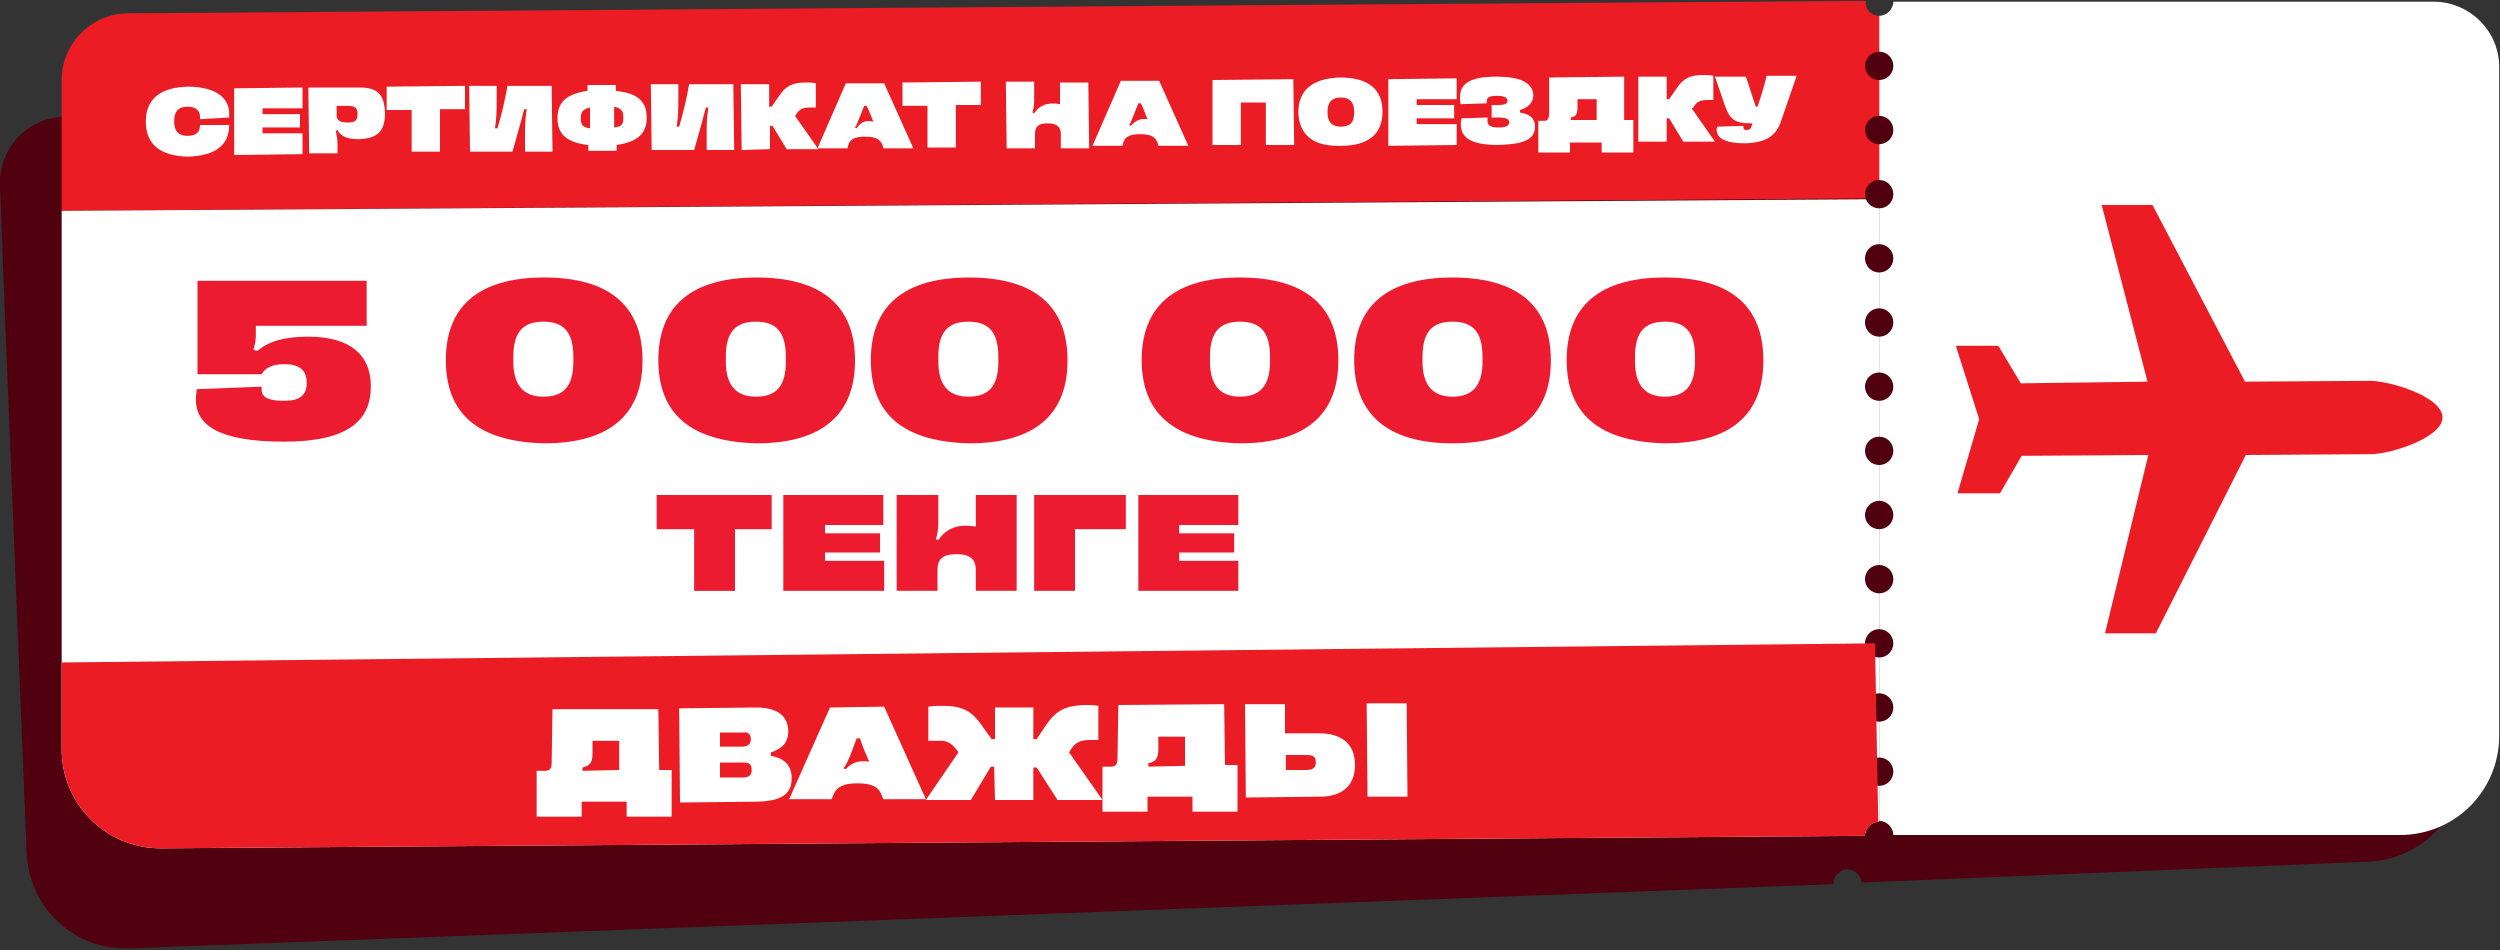 <?xml version="1.0" encoding="utf-8"?>
<!-- Generator: Adobe Illustrator 25.2.3, SVG Export Plug-In . SVG Version: 6.00 Build 0)  -->
<svg version="1.1" id="Layer_1" xmlns="http://www.w3.org/2000/svg" xmlns:xlink="http://www.w3.org/1999/xlink" x="0px" y="0px"
	 viewBox="0 0 300 114" style="enable-background:new 0 0 300 114;" xml:space="preserve">
<rect x="0" y="0" width="300" height="114" fill="#333333" stroke="none"/>
<style type="text/css">
	.st0{fill:#50000E;}
	.st1{fill:#FFFFFF;}
	.st2{fill:#EC1C24;}
	.st3{fill:#ED1B30;}
	.st4{clip-path:url(#SVGID_2_);fill:#EC1C24;}
</style>
<g>
	<path class="st0" d="M284.1,3.3l-64.8,2.6c0,0.9-0.7,1.7-1.6,1.8c-0.9,0-1.7-0.7-1.8-1.6L7.6,14c-4.4,0.2-7.8,3.9-7.6,8.3l0.6,15.7
		l2.6,64.4c0.3,6.6,5.8,11.7,12.4,11.4l204.4-7.7c0-0.9,0.7-1.7,1.6-1.8c0.9,0,1.7,0.7,1.8,1.6l60.8-2.5c6.6-0.3,11.7-5.8,11.4-12.4
		L293,26.5l-0.6-15.7C292.2,6.5,288.5,3.1,284.1,3.3z"/>
	<path class="st1" d="M292,0.2h-64.8c0,0.9-0.8,1.7-1.7,1.7v21.9v74.7c0.9,0,1.7,0.8,1.7,1.7h60.8c6.6,0,11.9-5.3,11.9-11.9V23.9
		V8.2C300,3.8,296.4,0.2,292,0.2z"/>
	<path class="st2" d="M225.5,1.9v21.9L7.4,25.3V9.6c0-4.4,3.6-8,8-8l208.5-1.5C223.8,1.2,224.6,1.9,225.5,1.9z"/>
	<path class="st1" d="M225.5,23.9v74.7c-0.9,0-1.7,0.8-1.7,1.7l-204.5,1.5c-6.6,0-11.9-5.3-11.9-11.9V25.3L225.5,23.9z"/>
	<circle class="st0" cx="225.5" cy="31" r="1.7"/>
	<circle class="st0" cx="225.5" cy="38.7" r="1.7"/>
	<circle class="st0" cx="225.5" cy="46.4" r="1.7"/>
	<circle class="st0" cx="225.5" cy="7.9" r="1.7"/>
	<circle class="st0" cx="225.5" cy="15.6" r="1.7"/>
	<circle class="st0" cx="225.5" cy="23.3" r="1.7"/>
	<circle class="st0" cx="225.5" cy="54.1" r="1.7"/>
	<circle class="st0" cx="225.5" cy="61.8" r="1.7"/>
	<circle class="st0" cx="225.5" cy="69.5" r="1.7"/>
	<circle class="st0" cx="225.5" cy="77.2" r="1.7"/>
	<circle class="st0" cx="225.5" cy="84.9" r="1.7"/>
	<circle class="st0" cx="225.5" cy="92.6" r="1.7"/>
	<path class="st2" d="M284.4,45.7l-15,0.1l-11.1-21.2l-6.1,0l5.5,21.2L242.5,46l-2.7-4.5l-5.1,0l2.8,8.8l-2.6,8.9l5.1,0l2.6-4.5
		l15.2-0.1L252.6,76l6.1,0l10.8-21.4l15-0.1c2.4,0,8.6-2,8.6-4.4C293.1,47.6,286.8,45.7,284.4,45.7z"/>
	<g>
		<g>
			<path class="st1" d="M17.5,14.6L17.5,14.6c0-2.7,1.7-4.1,5-4.2c3.6,0,5,1.5,5,3.2c0,0.2,0,0.3,0,0.5L24,14.3c0-0.1,0-0.2,0-0.3
				c0-0.7-0.5-1.2-1.5-1.2c-1,0-1.6,0.5-1.6,1.7l0,0.1c0,1.2,0.6,1.7,1.6,1.7c1,0,1.5-0.4,1.5-1.3l0,0l3.5,0l0,0
				c0,2.4-1.6,3.7-5,3.8C19.2,18.7,17.5,17.3,17.5,14.6z"/>
			<path class="st1" d="M28.1,10.6l8.2-0.1l0,2.5l-4.8,0l0,0.7l4.5,0l0,1.6l-4.5,0l0,0.7l4.8,0l0,2.5l-8.2,0.1L28.1,10.6z"/>
			<path class="st1" d="M37,10.5l6.1,0c2.1,0,3,0.7,3.1,3l0,0c0,2.3-0.9,3.1-3.1,3.2l-0.1,0c-1.6,0-2.2-0.5-2.5-1.1l-0.2,0.1
				c0.1,0.6,0.2,0.9,0.2,1.6l0,1.1l-3.4,0L37,10.5z M41.7,14.7c1,0,1.2-0.3,1.2-1v0c0-0.7-0.2-1-1.2-1l-1.3,0l0,1.1
				C40.4,14.4,40.7,14.7,41.7,14.7z"/>
			<path class="st1" d="M49.4,13.2l-3,0l0-2.8l9.4-0.1l0,2.8l-3,0l0,5.1l-3.4,0L49.4,13.2z"/>
			<path class="st1" d="M63,18.2l0-1.6c0-1.2,0-2.2,0.2-3.5l-0.3,0c-0.5,2-1,3.6-1.4,5.1l-5.1,0l-0.1-7.9l3.3,0l0,1.6
				c0,1.2,0,2.2-0.2,3.5l0.3,0c0.5-1.7,0.9-3.4,1.2-5.1l5.3,0l0.1,7.9L63,18.2z"/>
			<path class="st1" d="M70.6,17.4c-2.6-0.3-3.7-1.3-3.7-3.2v0c0-1.9,1-2.9,3.6-3.3l0-0.7l3.4,0l0,0.7c2.7,0.3,3.7,1.3,3.7,3.2v0
				c0,1.9-1,2.9-3.6,3.3l0,0.7l-3.4,0L70.6,17.4z M70.8,15.4l0-2.5c-0.9,0.2-1.1,0.6-1.1,1.2l0,0.2C69.7,14.9,69.9,15.3,70.8,15.4z
				 M74.8,14.2l0-0.2c0-0.6-0.2-1-1.1-1.2l0,2.5C74.6,15.2,74.8,14.9,74.8,14.2z"/>
			<path class="st1" d="M84.8,18l0-1.6c0-1.2,0-2.2,0.2-3.5l-0.3,0c-0.5,2-1,3.6-1.4,5.1l-5.1,0l-0.1-7.9l3.3,0l0,1.6
				c0,1.2,0,2.2-0.2,3.5l0.3,0c0.5-1.7,0.9-3.4,1.2-5.1l5.3,0l0.1,7.9L84.8,18z"/>
			<path class="st1" d="M88.9,10.1l3.4,0l0,2.7l0.3,0l0.9-1.3c0.8-1.2,1.6-1.6,3.2-1.6c0.4,0,0.8,0,1.2,0.1l0,2.9
				c-0.3,0-0.5,0-0.7,0c-0.9,0-1.3,0.2-1.7,0.9l-0.1,0.1l2.8,4l-3.8,0l-1.7-2.8l-0.3,0l0,2.8L89,18L88.9,10.1z"/>
			<path class="st1" d="M101.5,10l4.6,0l3.5,7.8l-3.6,0l-0.1-0.4c-0.3-0.7-0.8-1-2.1-1c-1.2,0-1.8,0.3-2,1l-0.1,0.4l-3.6,0L101.5,10
				z M104.8,14.6c-0.2-0.5-0.5-1.3-0.8-1.9l-0.3,0c-0.3,0.8-0.6,1.5-0.8,2c-0.1,0.3-0.2,0.4-0.3,0.6l0.2,0.1
				C103.3,14.6,103.9,14.4,104.8,14.6z"/>
			<path class="st1" d="M111.3,12.7l-3,0l0-2.8l9.4-0.1l0,2.8l-3,0l0,5.1l-3.4,0L111.3,12.7z"/>
			<path class="st1" d="M120.7,9.8l3.4,0l0,2.3c0,0.6-0.1,1-0.2,1.4l0.2,0.1c0.6-0.9,1.5-1.4,3.1-1.1l0-2.6l3.4,0l0.1,7.9l-3.4,0
				l0-1.7c0-0.8-0.4-1.3-1.6-1.3c-1.1,0-1.5,0.4-1.5,1.3l0,1.7l-3.4,0L120.7,9.8z"/>
			<path class="st1" d="M134.5,9.7l4.6,0l3.5,7.8l-3.6,0l-0.1-0.4c-0.3-0.7-0.8-1-2.1-1c-1.2,0-1.8,0.3-2,1l-0.1,0.4l-3.6,0
				L134.5,9.7z M137.7,14.3c-0.2-0.5-0.5-1.3-0.8-1.9l-0.3,0c-0.3,0.8-0.6,1.5-0.8,2c-0.1,0.3-0.2,0.4-0.3,0.6l0.2,0.1
				C136.3,14.4,136.9,14.2,137.7,14.3z"/>
			<path class="st1" d="M145.5,9.6l9.7-0.1l0.1,7.9l-3.4,0l0-5.1l-3,0l0,5.1l-3.4,0L145.5,9.6z"/>
			<path class="st1" d="M155.8,13.5L155.8,13.5c0-2.7,1.7-4.1,5-4.2c3.4,0,5.1,1.4,5.1,4.1v0c0,2.7-1.7,4.1-5,4.1
				C157.6,17.6,155.9,16.2,155.8,13.5z M162.5,13.5l0-0.1c0-1.2-0.6-1.7-1.6-1.7c-1,0-1.6,0.5-1.6,1.7l0,0.1c0,1.2,0.6,1.7,1.6,1.7
				C161.9,15.2,162.5,14.8,162.5,13.5z"/>
			<path class="st1" d="M166.6,9.5l8.2-0.1l0,2.5l-4.8,0l0,0.7l4.5,0l0,1.6l-4.5,0l0,0.7l4.8,0l0,2.5l-8.2,0.1L166.6,9.5z"/>
			<path class="st1" d="M175.3,14.9c0-0.3,0-0.5,0.1-0.7l3.1-0.1c0,0.2,0,0.2,0,0.4c0,0.5,0.3,0.8,1.3,0.8c0.9,0,1.3-0.2,1.3-0.6v0
				c0-0.4-0.3-0.6-1.4-0.6l-0.7,0l0-1.5l0.7,0c1,0,1.2-0.2,1.2-0.5v0c0-0.4-0.4-0.6-1.3-0.6c-0.9,0-1.2,0.2-1.2,0.7
				c0,0.1,0,0.1,0,0.2l-3.1,0.1c-0.1-0.2-0.1-0.5-0.1-0.8c0-1.5,0.9-2.5,4.4-2.5c2.6,0,4.3,0.6,4.4,2.2l0,0c0,0.9-0.6,1.5-1.6,1.8
				l0,0.3c1.2,0.2,1.8,0.7,1.8,1.7v0c0,1.8-1.9,2.1-4.4,2.2C176.3,17.4,175.3,16.4,175.3,14.9z"/>
			<path class="st1" d="M184.6,14.5l0.7,0c0.4,0,0.5-0.2,0.6-0.7l0-4.5l9-0.1l0,5.2l1.1,0l0,3.9l-3.8,0l0-1.2l-3.8,0l0,1.2l-3.8,0
				L184.6,14.5z M191.6,14.4l0-2.5l-2.3,0l0,1c0,0.8-0.2,1.1-0.8,1.2l0,0.3L191.6,14.4z"/>
			<path class="st1" d="M196.6,9.2l3.4,0l0,2.7l0.3,0l0.9-1.3c0.8-1.2,1.6-1.6,3.2-1.6c0.4,0,0.8,0,1.2,0.1l0,2.9
				c-0.3,0-0.5,0-0.7,0c-0.9,0-1.3,0.2-1.7,0.9L203,13l2.8,4l-3.8,0l-1.7-2.8l-0.3,0l0,2.8l-3.4,0L196.6,9.2z"/>
			<path class="st1" d="M206,15.6c0-0.1,0-0.3,0.1-0.4l3.1-0.1c0,0,0,0.1,0,0.1c0,0.3,0.1,0.4,0.4,0.4c0.3,0,0.5-0.1,0.6-0.5
				l0.1-0.3l-0.2,0c-2,0-2.5-0.5-3.1-2.1l-1.2-3.5l3.7,0c0.4,1.1,0.8,2.5,1.2,3.6l0.2,0c0.4-1.1,0.8-2.5,1.1-3.7l3.6,0l-1.9,5.5
				c-0.6,1.7-1.7,2.5-4.3,2.6C207.1,17.2,206,16.6,206,15.6z"/>
		</g>
	</g>
	<g>
		<path class="st3" d="M23.5,47.9c0-0.4,0.1-0.9,0.1-1.2l7.8-0.3c0,0.2,0,0.3,0,0.4c0,0.9,0.9,1.3,2.7,1.3c1.9,0,2.7-0.7,2.7-2.1
			v-0.1c0-1.5-0.9-2.2-2.7-2.2c-1.5,0-2.3,0.5-2.7,1.2h-7.7V33.7H44v5.4H30.7v1.1c0,0.6-0.1,1.2-0.3,1.8l0.5,0.1
			c1.3-1.1,3.1-1.7,6.1-1.7c5,0,7.5,2.2,7.5,5.9v0.1c0,4.1-2.8,6.6-10.4,6.6C26,53,23.5,50.9,23.5,47.9z"/>
		<path class="st3" d="M53.5,43.2L53.5,43.2c0-6.4,3.9-9.9,11.8-9.9c7.9,0,11.8,3.5,11.8,9.9v0.1c0,6.4-3.9,9.9-11.8,9.9
			C57.3,53,53.5,49.6,53.5,43.2z M68.8,43.4v-0.6c0-3-1.2-4.2-3.6-4.2c-2.4,0-3.6,1.2-3.6,4.2v0.6c0,2.9,1.3,4.2,3.6,4.2
			C67.6,47.6,68.8,46.4,68.8,43.4z"/>
		<path class="st3" d="M79,43.2L79,43.2c0-6.4,3.9-9.9,11.8-9.9c7.9,0,11.8,3.5,11.8,9.9v0.1c0,6.4-3.9,9.9-11.8,9.9
			C82.8,53,79,49.6,79,43.2z M94.3,43.4v-0.6c0-3-1.2-4.2-3.6-4.2c-2.4,0-3.6,1.2-3.6,4.2v0.6c0,2.9,1.3,4.2,3.6,4.2
			C93.1,47.6,94.3,46.4,94.3,43.4z"/>
		<path class="st3" d="M104.5,43.2L104.5,43.2c0-6.4,3.9-9.9,11.8-9.9c7.9,0,11.8,3.5,11.8,9.9v0.1c0,6.4-3.9,9.9-11.8,9.9
			C108.3,53,104.5,49.6,104.5,43.2z M119.8,43.4v-0.6c0-3-1.2-4.2-3.6-4.2c-2.4,0-3.6,1.2-3.6,4.2v0.6c0,2.9,1.3,4.2,3.6,4.2
			C118.6,47.6,119.8,46.4,119.8,43.4z"/>
		<path class="st3" d="M137,43.2L137,43.2c0-6.4,3.9-9.9,11.8-9.9c7.9,0,11.8,3.5,11.8,9.9v0.1c0,6.4-3.9,9.9-11.8,9.9
			C140.9,53,137,49.6,137,43.2z M152.4,43.4v-0.6c0-3-1.2-4.2-3.6-4.2c-2.4,0-3.6,1.2-3.6,4.2v0.6c0,2.9,1.3,4.2,3.6,4.2
			C151.1,47.6,152.4,46.4,152.4,43.4z"/>
		<path class="st3" d="M162.5,43.2L162.5,43.2c0-6.4,3.9-9.9,11.8-9.9s11.8,3.5,11.8,9.9v0.1c0,6.4-3.9,9.9-11.8,9.9
			S162.5,49.6,162.5,43.2z M177.9,43.4v-0.6c0-3-1.2-4.2-3.6-4.2c-2.4,0-3.6,1.2-3.6,4.2v0.6c0,2.9,1.3,4.2,3.6,4.2
			S177.9,46.4,177.9,43.4z"/>
		<path class="st3" d="M188,43.2L188,43.2c0-6.4,3.9-9.9,11.8-9.9c7.9,0,11.8,3.5,11.8,9.9v0.1c0,6.4-3.9,9.9-11.8,9.9
			C191.8,53,188,49.6,188,43.2z M203.4,43.4v-0.6c0-3-1.2-4.2-3.6-4.2c-2.4,0-3.6,1.2-3.6,4.2v0.6c0,2.9,1.3,4.2,3.6,4.2
			C202.1,47.6,203.4,46.4,203.4,43.4z"/>
	</g>
	<g>
		<path class="st3" d="M83.2,63.5h-4.4v-4.1h13.8v4.1h-4.4v7.4h-4.9V63.5z"/>
		<path class="st3" d="M94,59.4h12V63H99v1h6.6v2.3H99v1h7.1v3.6H94V59.4z"/>
		<path class="st3" d="M107.7,59.4h4.9v3.3c0,0.8-0.1,1.4-0.3,2l0.3,0.1c0.9-1.3,2.2-2,4.5-1.6v-3.8h4.9v11.5h-4.9v-2.5
			c0-1.2-0.6-1.9-2.3-1.9s-2.3,0.6-2.3,1.9v2.5h-4.9V59.4z"/>
		<path class="st3" d="M124.1,59.4h11v4.1H129v7.4h-4.9V59.4z"/>
		<path class="st3" d="M136.6,59.4h12V63h-7.1v1h6.6v2.3h-6.6v1h7.1v3.6h-12V59.4z"/>
	</g>
	<g>
		<defs>
			<path id="SVGID_1_" d="M225.5,23.9v74.7c-0.9,0-1.7,0.8-1.7,1.7l-204.5,1.5c-6.6,0-11.9-5.3-11.9-11.9V25.3L225.5,23.9z"/>
		</defs>
		<clipPath id="SVGID_2_">
			<use xlink:href="#SVGID_1_"  style="overflow:visible;"/>
		</clipPath>
		<path class="st4" d="M225.4,99.1L225,77.2L6.9,79.5l0.3,15.7c0.1,4.4,3.7,7.9,8.1,7.8l208.5-2.1C223.7,99.9,224.5,99.1,225.4,99.1
			z"/>
	</g>
	<g>
		<g>
			<path class="st1" d="M64.4,92.5l1,0c0.6,0,0.8-0.3,0.8-1l0.1-6.4L79,85.1l0.1,7.3l1.5,0l0,5.6l-5.4,0l0-1.8l-5.4,0l0,1.8l-5.4,0
				L64.4,92.5z M74.3,92.4l0-3.5l-3.2,0l0,1.5c0,1.1-0.3,1.5-1.2,1.7l0,0.4L74.3,92.4z"/>
			<path class="st1" d="M81.5,85l9.2-0.1c2.2,0,3.8,0.7,3.9,2.8l0,0c0,1.4-0.7,2.1-2.1,2.6l0,0.4c1.7,0.3,2.5,1.2,2.5,2.7v0
				c0,2.2-1.7,2.7-4,2.8l-9.4,0.1L81.5,85z M90.1,88.7L90.1,88.7c0-0.6-0.3-0.9-1-0.8l-2.7,0l0,1.7l2.8,0
				C89.8,89.5,90.1,89.3,90.1,88.7z M90.2,92.4L90.2,92.4c0-0.7-0.3-0.9-1-0.9l-2.8,0l0,1.8l2.7,0C89.9,93.3,90.2,93,90.2,92.4z"/>
			<path class="st1" d="M99.6,84.9l6.5-0.1l5,11.1l-5.1,0l-0.2-0.5c-0.4-1-1.2-1.4-2.9-1.4c-1.7,0-2.5,0.4-2.9,1.4l-0.2,0.5l-5.1,0
				L99.6,84.9z M104.3,91.4c-0.3-0.7-0.8-1.8-1.1-2.8l-0.4,0c-0.4,1.1-0.8,2.2-1.1,2.8c-0.2,0.4-0.3,0.6-0.5,0.8l0.3,0.1
				C102.2,91.5,103.1,91.2,104.3,91.4z"/>
			<path class="st1" d="M119.3,92l-0.4,0l-2.4,4l-5.4,0l3.9-5.7l-0.1-0.2c-0.7-0.9-1.2-1.3-2.5-1.2c-0.3,0-0.7,0-1,0l0-4.1
				c0.7-0.1,1.2-0.1,1.7-0.1c2.2,0,3.4,0.5,4.6,2.2l1.3,1.8l0.4,0l0-3.8l4.6,0l0,3.8l0.4,0l1.2-1.8c1.2-1.7,2.3-2.2,4.5-2.3
				c0.5,0,1.1,0,1.7,0.1l0,4.1c-0.4,0-0.7,0-1,0c-1.2,0-1.8,0.3-2.4,1.3l-0.1,0.2l4,5.7l-5.4,0l-2.5-3.9l-0.4,0l0,3.9l-4.6,0
				L119.3,92z"/>
			<path class="st1" d="M132.3,92l1,0c0.6,0,0.8-0.3,0.8-1l0.1-6.4l12.7-0.1l0.1,7.3l1.5,0l0,5.6l-5.4,0l0-1.8l-5.4,0l0,1.8l-5.4,0
				L132.3,92z M142.2,91.9l0-3.5l-3.2,0l0,1.5c0,1.1-0.3,1.5-1.2,1.7l0,0.4L142.2,91.9z"/>
			<path class="st1" d="M149.4,84.5l4.8,0l0,3.5l4.1,0c2.5,0,4.3,1.1,4.3,3.8v0c0,2.6-1.7,3.8-4.2,3.8l-8.9,0.1L149.4,84.5z
				 M157.9,91.5L157.9,91.5c0-0.7-0.3-0.9-1.1-0.9l-2.5,0l0,1.8l2.4,0C157.6,92.4,157.9,92.1,157.9,91.5z M164,84.4l4.8,0l0.1,11.2
				l-4.8,0L164,84.4z"/>
		</g>
	</g>
</g>
</svg>
